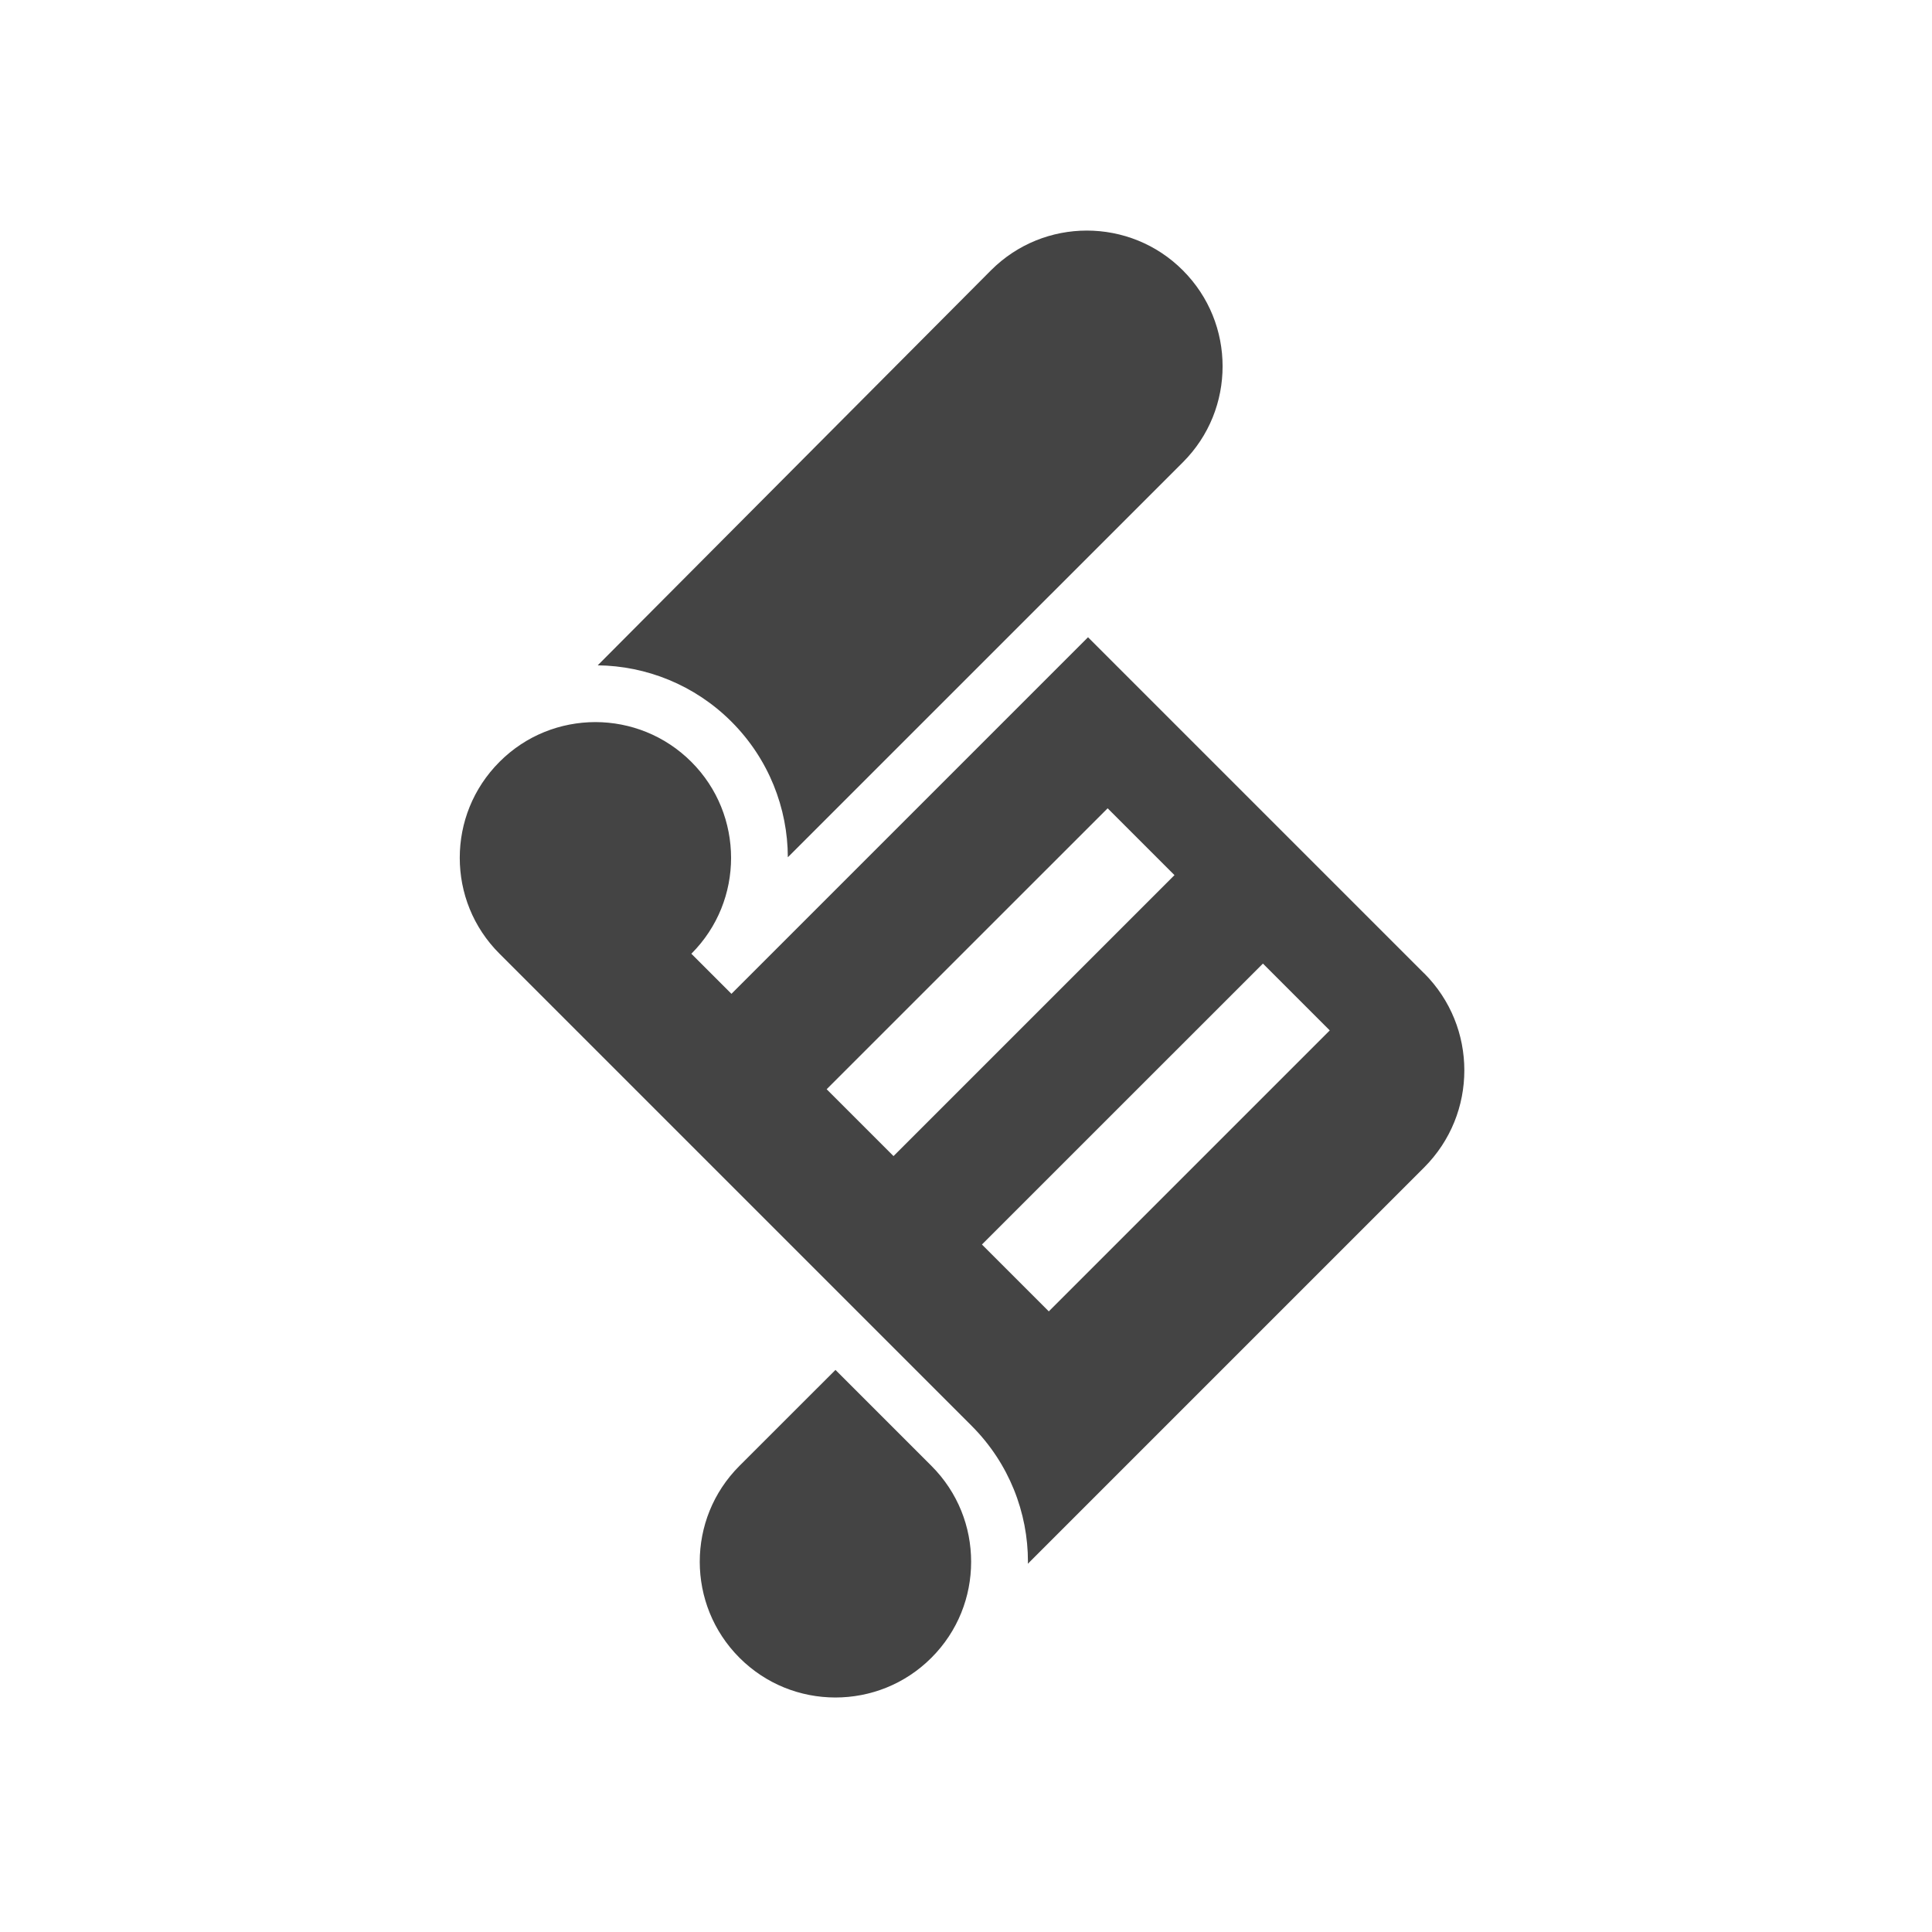 <?xml version="1.0" encoding="utf-8"?>
<!-- Generated by IcoMoon.io -->
<!DOCTYPE svg PUBLIC "-//W3C//DTD SVG 1.1//EN" "http://www.w3.org/Graphics/SVG/1.1/DTD/svg11.dtd">
<svg version="1.1" xmlns="http://www.w3.org/2000/svg" xmlns:xlink="http://www.w3.org/1999/xlink" width="32" height="32" viewBox="0 0 32 32">
<path fill="#444444" d="M14.595 23.447l-0.757-0.757-1.59 1.589c-0.44 0.44-0.658 1.012-0.658 1.59 0.001 0.576 0.219 1.149 0.658 1.589 0.439 0.439 1.011 0.657 1.587 0.658 0.578-0 1.152-0.218 1.592-0.658s0.658-1.013 0.658-1.59c-0-0.577-0.218-1.149-0.658-1.589l-0.833-0.833zM13.049 14.199l6.543-6.542c0.44-0.44 0.658-1.013 0.658-1.59-0-0.577-0.219-1.149-0.658-1.589s-1.013-0.658-1.589-0.659c-0.577 0-1.15 0.219-1.589 0.658l-6.514 6.543c0.801 0.009 1.604 0.322 2.215 0.933 0.619 0.619 0.932 1.434 0.934 2.245zM23.587 16.121l-5.566-5.566-5.906 5.906-0.664-0.664c0.44-0.44 0.658-1.013 0.658-1.589-0.001-0.577-0.219-1.15-0.658-1.589s-1.013-0.658-1.589-0.659c-0.577 0.001-1.149 0.218-1.589 0.659s-0.658 1.012-0.658 1.589c0 0.577 0.218 1.149 0.659 1.589l7.819 7.819c0.621 0.621 0.934 1.439 0.933 2.253 0 0.011-0.001 0.021-0.002 0.032l6.564-6.564c0.445-0.446 0.666-1.025 0.666-1.609-0-0.583-0.221-1.162-0.666-1.608zM14.799 19.148l-1.107-1.107 4.654-4.653 1.107 1.107-4.653 4.653zM17.371 21.72l-1.107-1.107 4.654-4.653 1.107 1.107-4.654 4.654z"></path>
</svg>
